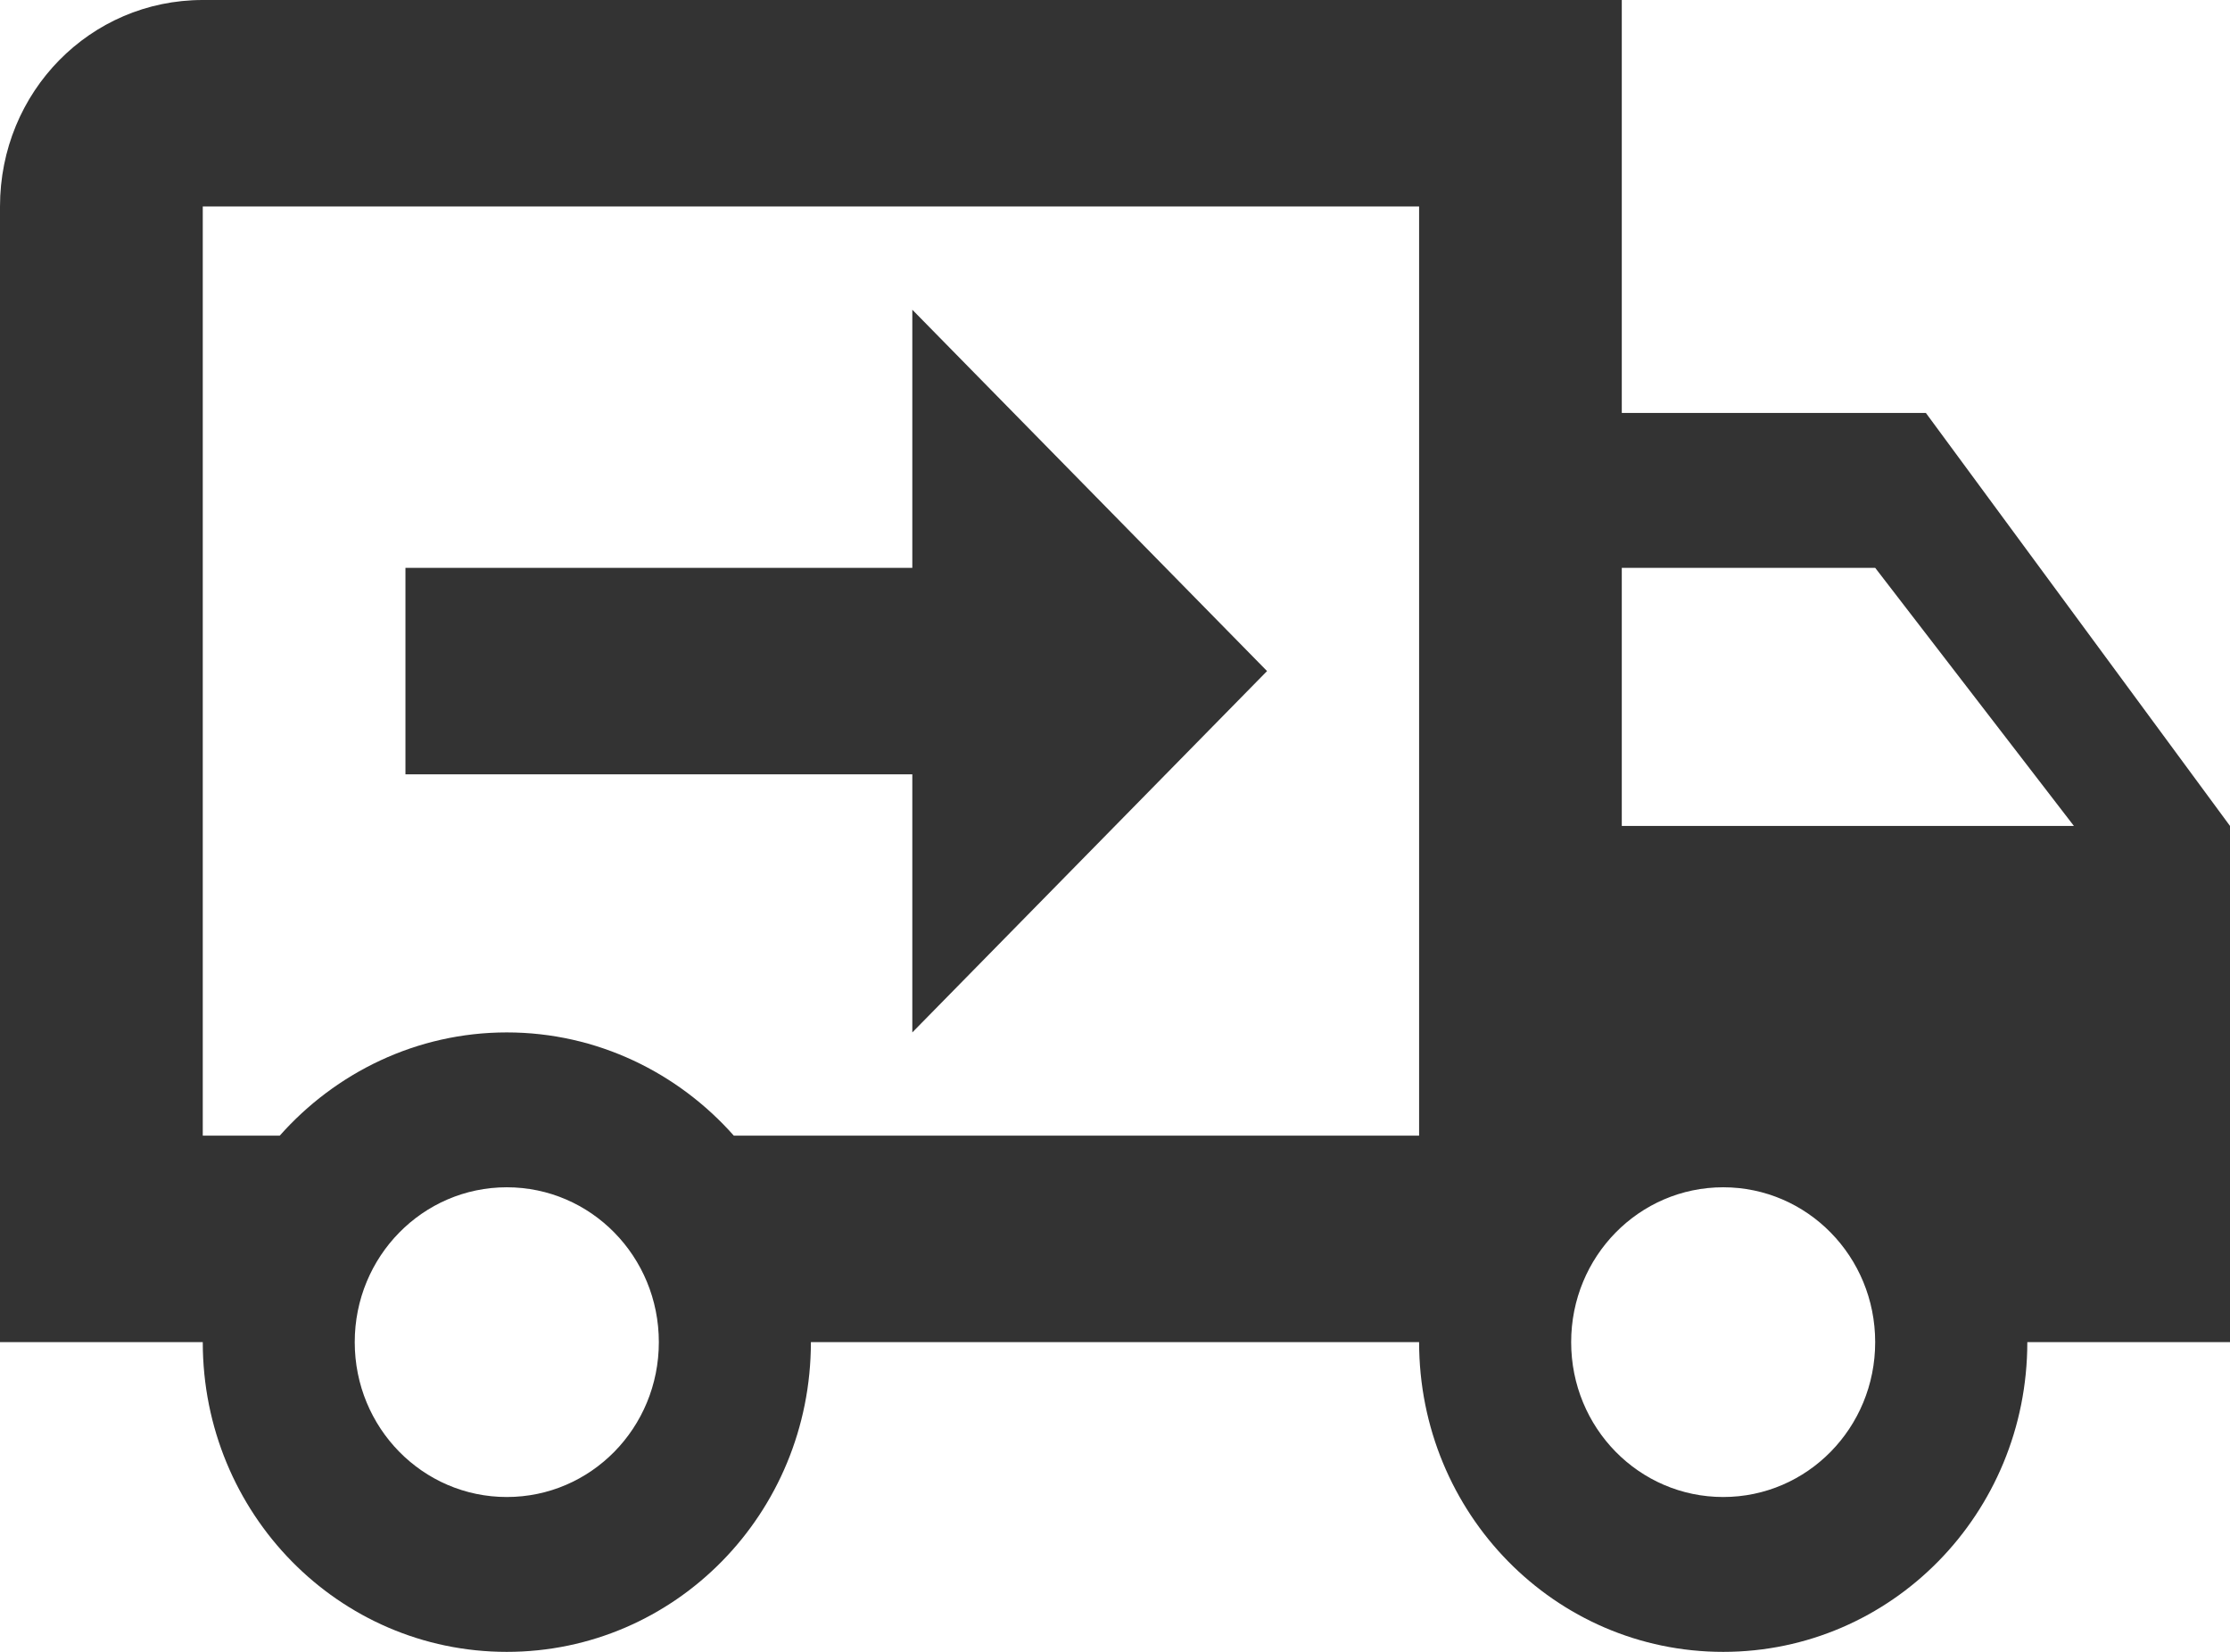 <svg width="27" height="20" viewBox="0 0 27 20" fill="none" xmlns="http://www.w3.org/2000/svg">
<path d="M20.864 18.125C21.882 18.125 22.704 17.288 22.704 16.25C22.704 15.213 21.882 14.375 20.864 14.375C19.845 14.375 19.023 15.213 19.023 16.25C19.023 17.288 19.845 18.125 20.864 18.125ZM22.704 6.875H19.636V10H25.11L22.704 6.875ZM6.136 18.125C7.155 18.125 7.977 17.288 7.977 16.25C7.977 15.213 7.155 14.375 6.136 14.375C5.118 14.375 4.295 15.213 4.295 16.25C4.295 17.288 5.118 18.125 6.136 18.125ZM23.318 5L27 10V16.25H24.546C24.546 18.325 22.901 20 20.864 20C18.826 20 17.182 18.325 17.182 16.25H9.818C9.818 18.325 8.174 20 6.136 20C4.099 20 2.455 18.325 2.455 16.25H0V2.5C0 1.113 1.092 0 2.455 0H19.636V5H23.318ZM2.455 2.5V13.75H3.387C4.062 12.988 5.044 12.5 6.136 12.5C7.229 12.5 8.21 12.988 8.885 13.75H17.182V2.5H2.455ZM11.046 3.75L15.341 8.125L11.046 12.5V9.375H4.909V6.875H11.046V3.75Z" fill="#333333"/>
</svg>
